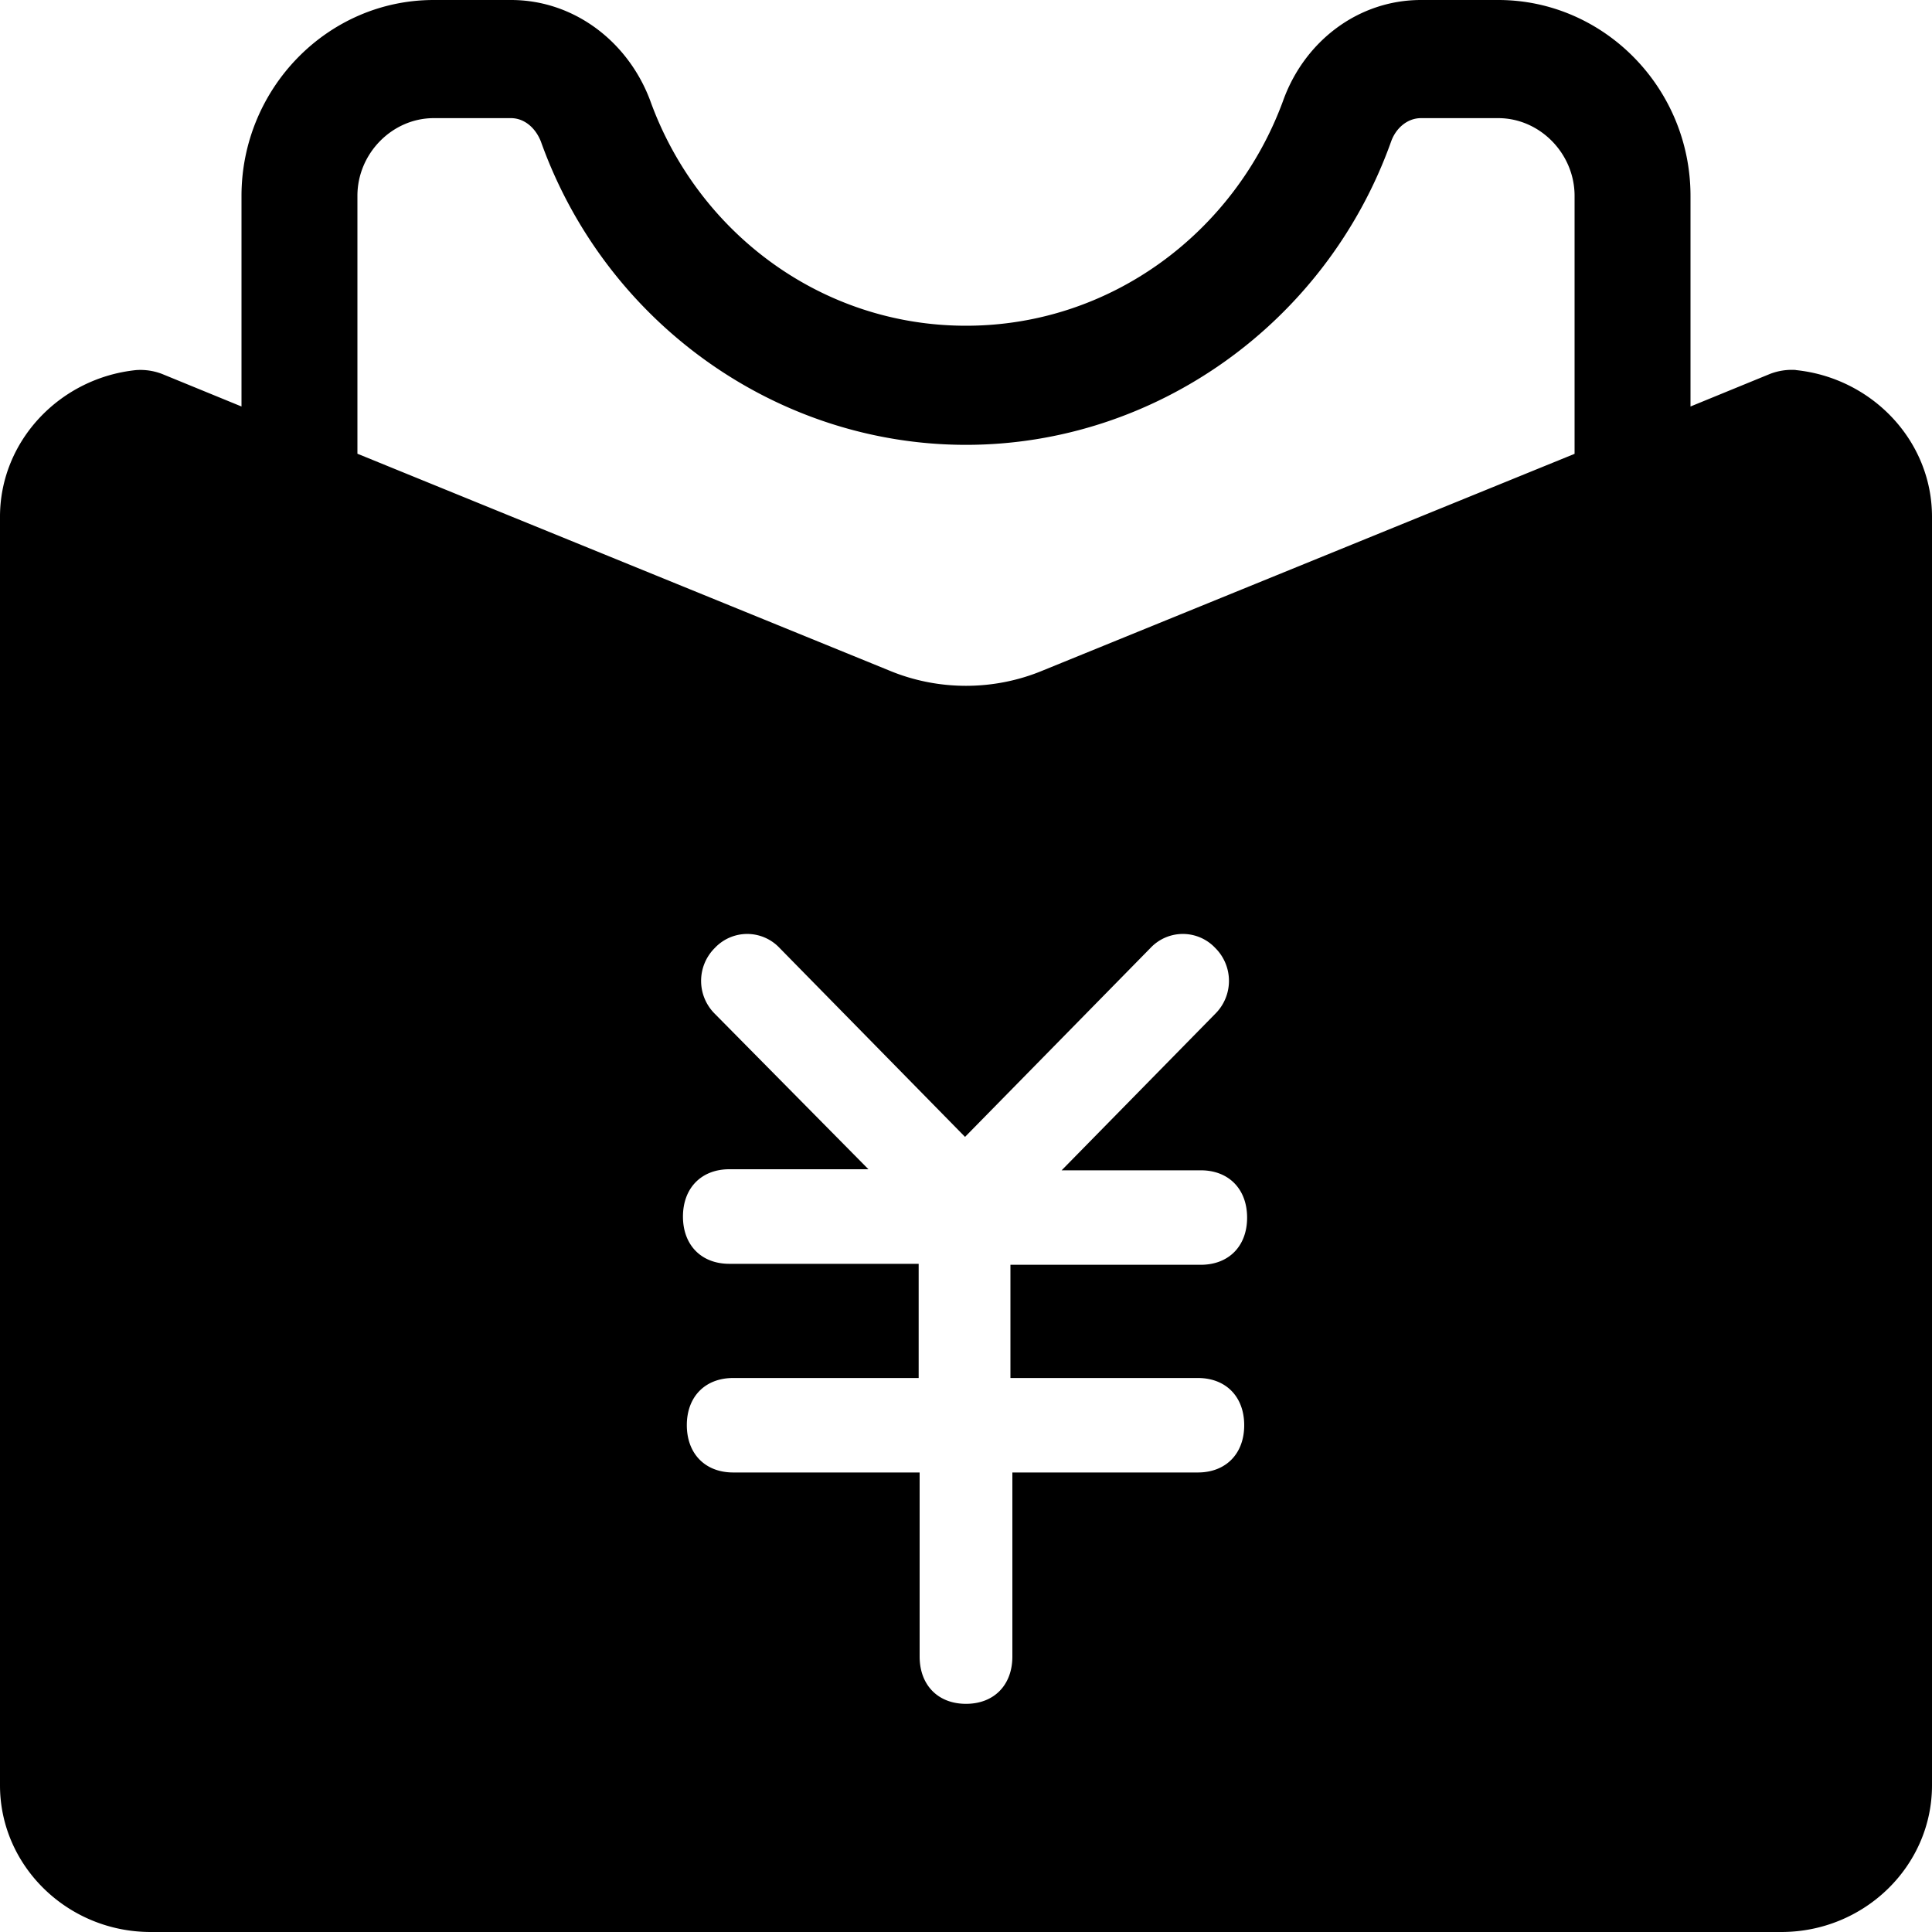 <?xml version="1.0" standalone="no"?><!DOCTYPE svg PUBLIC "-//W3C//DTD SVG 1.1//EN" "http://www.w3.org/Graphics/SVG/1.1/DTD/svg11.dtd"><svg t="1604751837172" class="icon" viewBox="0 0 1024 1024" version="1.1" xmlns="http://www.w3.org/2000/svg" p-id="12416" xmlns:xlink="http://www.w3.org/1999/xlink" width="200" height="200"><defs><style type="text/css"></style></defs><path d="M951.808 196.096a31.949 31.949 0 0 0-13.824 2.15l-41.984 17.203v-111.616C896 46.438 849.92 0 794.112 0h-40.96c-33.28 0-61.952 21.914-73.216 53.76-25.6 69.325-91.136 118.886-167.936 118.886-76.8 0-142.336-49.562-167.424-119.45C332.8 21.914 304.128 0 270.848 0h-40.96C173.568 0 128 46.95 128 103.834v111.616l-41.984-17.203a31.949 31.949 0 0 0-13.824-2.099C31.744 200.294 0 233.677 0 273.869v672.41C0 989.03 35.84 1024 79.872 1024h864.256c44.032 0 79.872-34.97 79.872-77.722V273.869c0-40.192-31.744-73.574-72.192-77.722zM634.88 730.368c14.848 0 24.576 9.882 24.576 25.037 0 15.104-9.728 25.037-24.576 25.037h-98.304v97.536c0 15.155-9.728 25.088-24.576 25.088s-24.576-9.933-24.576-25.088v-97.536H388.608c-14.848 0-24.576-9.933-24.576-25.088 0-15.104 9.728-24.986 24.576-24.986h98.304v-60.518H386.56c-14.848 0-24.576-9.933-24.576-25.037s9.728-25.088 24.576-25.088h73.728L378.88 537.344a24.576 24.576 0 0 1 0-34.918 23.552 23.552 0 0 1 34.304 0l98.304 100.147 98.304-100.147a23.552 23.552 0 0 1 34.304 0 24.576 24.576 0 0 1 0 34.918l-81.408 82.944h73.728c14.848 0 24.576 9.933 24.576 25.088 0 15.104-9.728 24.986-24.576 24.986h-100.864v60.006h99.328z m199.68-489.83l-281.6 114.739c-26.112 10.957-55.808 10.957-81.92 0L189.44 240.486v-136.704c0-22.426 18.432-41.165 40.448-41.165h40.96c6.656 0 12.8 4.659 15.872 12.493 34.304 96 124.928 160.666 225.28 160.666 100.352 0 190.976-64.666 225.28-160.666 2.56-7.27 8.704-12.493 15.872-12.493h40.96c22.016 0 40.448 18.739 40.448 41.216v136.653z" p-id="12417"></path></svg>